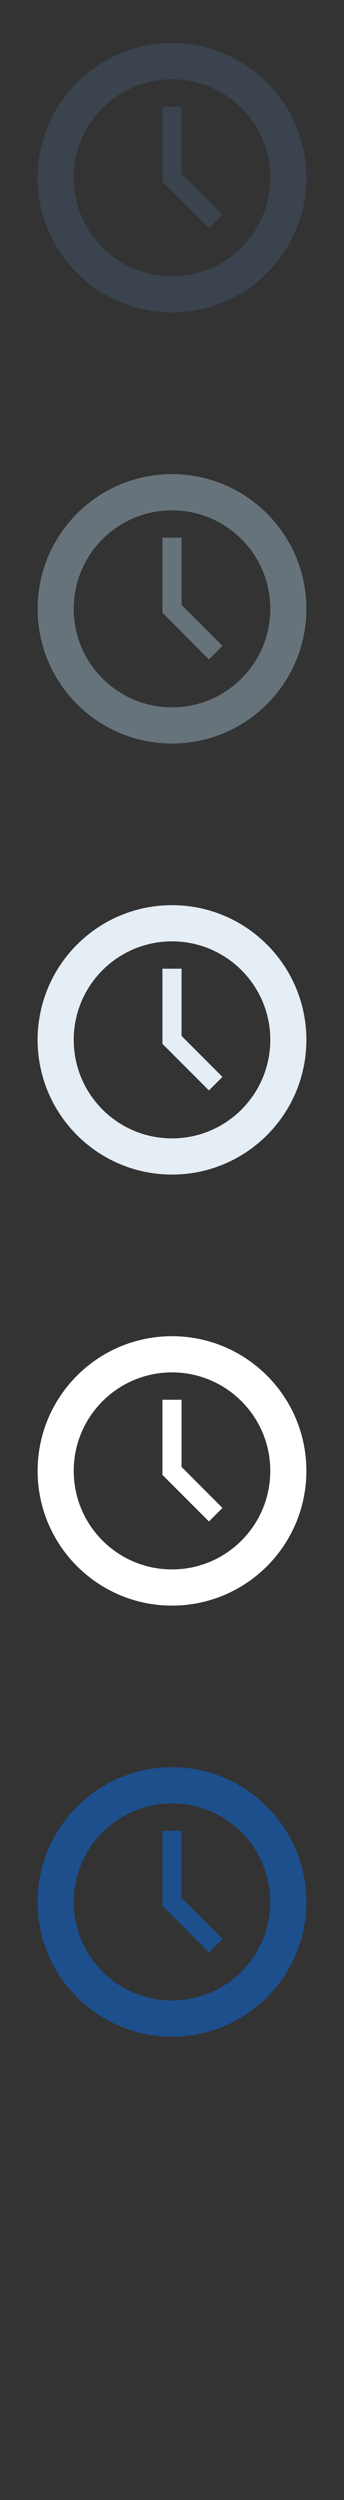<?xml version="1.0" encoding="UTF-8" standalone="no"?>
<svg width="32px" height="232px" viewBox="0 0 32 232" version="1.1" xmlns="http://www.w3.org/2000/svg" xmlns:xlink="http://www.w3.org/1999/xlink" xmlns:sketch="http://www.bohemiancoding.com/sketch/ns">
    <rect x="0" y="0" width="32" height="232" fill="#333333" stroke="none"/>
    <title>time</title>
    <description>Created with Sketch (http://www.bohemiancoding.com/sketch)</description>
    <defs></defs>
    <g id="Graphics" stroke="none" stroke-width="1" fill="none" fill-rule="evenodd" sketch:type="MSPage">
        <path d="M16,189 C9.098,189 3.5,183.404 3.5,176.5 C3.5,169.596 9.098,164 16,164 C22.904,164 28.5,169.596 28.5,176.5 C28.5,183.404 22.904,189 16,189 L16,189 L16,189 L16,189 Z M16,167.358 C10.951,167.358 6.858,171.449 6.858,176.5 C6.858,181.549 10.951,185.643 16,185.643 C21.049,185.643 25.143,181.549 25.143,176.5 C25.143,171.449 21.049,167.358 16,167.358 L16,167.358 L16,167.358 L16,167.358 Z M19.436,181.192 L15.111,176.869 L15.111,169.897 L16.889,169.897 L16.889,176.131 L20.692,179.936 L19.436,181.192 L19.436,181.192 Z M19.436,181.192" id="time--lp-blue" fill="#1D4F8D" sketch:type="MSShapeGroup"></path>
        <path d="M16,149 C9.098,149 3.5,143.404 3.5,136.5 C3.5,129.596 9.098,124 16,124 C22.904,124 28.5,129.596 28.5,136.5 C28.5,143.404 22.904,149 16,149 L16,149 L16,149 L16,149 Z M16,127.358 C10.951,127.358 6.858,131.449 6.858,136.5 C6.858,141.549 10.951,145.643 16,145.643 C21.049,145.643 25.143,141.549 25.143,136.5 C25.143,131.449 21.049,127.358 16,127.358 L16,127.358 L16,127.358 L16,127.358 Z M19.436,141.192 L15.111,136.869 L15.111,129.897 L16.889,129.897 L16.889,136.131 L20.692,139.936 L19.436,141.192 L19.436,141.192 Z M19.436,141.192" id="time--white" fill="#FFFFFF" sketch:type="MSShapeGroup"></path>
        <path d="M16,109 C9.098,109 3.5,103.404 3.5,96.5 C3.5,89.596 9.098,84 16,84 C22.904,84 28.5,89.596 28.5,96.5 C28.5,103.404 22.904,109 16,109 L16,109 L16,109 L16,109 Z M16,87.358 C10.951,87.358 6.858,91.449 6.858,96.5 C6.858,101.549 10.951,105.643 16,105.643 C21.049,105.643 25.143,101.549 25.143,96.5 C25.143,91.449 21.049,87.358 16,87.358 L16,87.358 L16,87.358 L16,87.358 Z M19.436,101.192 L15.111,96.869 L15.111,89.897 L16.889,89.897 L16.889,96.131 L20.692,99.936 L19.436,101.192 L19.436,101.192 Z M19.436,101.192" id="time--subdued-grey" fill="#E5EDF5" sketch:type="MSShapeGroup"></path>
        <path d="M16,69 C9.098,69 3.5,63.404 3.5,56.5 C3.5,49.596 9.098,44 16,44 C22.904,44 28.5,49.596 28.5,56.5 C28.5,63.404 22.904,69 16,69 L16,69 L16,69 L16,69 Z M16,47.358 C10.951,47.358 6.858,51.449 6.858,56.5 C6.858,61.549 10.951,65.643 16,65.643 C21.049,65.643 25.143,61.549 25.143,56.5 C25.143,51.449 21.049,47.358 16,47.358 L16,47.358 L16,47.358 L16,47.358 Z M19.436,61.192 L15.111,56.869 L15.111,49.897 L16.889,49.897 L16.889,56.131 L20.692,59.936 L19.436,61.192 L19.436,61.192 Z M19.436,61.192" id="time--body-grey" fill="#67737B" sketch:type="MSShapeGroup"></path>
        <path d="M16,29 C9.098,29 3.5,23.404 3.5,16.5 C3.5,9.596 9.098,4 16,4 C22.904,4 28.5,9.596 28.5,16.5 C28.5,23.404 22.904,29 16,29 L16,29 L16,29 L16,29 Z M16,7.358 C10.951,7.358 6.858,11.449 6.858,16.5 C6.858,21.549 10.951,25.643 16,25.643 C21.049,25.643 25.143,21.549 25.143,16.5 C25.143,11.449 21.049,7.358 16,7.358 L16,7.358 L16,7.358 L16,7.358 Z M19.436,21.192 L15.111,16.869 L15.111,9.897 L16.889,9.897 L16.889,16.131 L20.692,19.936 L19.436,21.192 L19.436,21.192 Z M19.436,21.192" id="time--title-grey" fill="#3A434E" sketch:type="MSShapeGroup"></path>
    </g>
</svg>